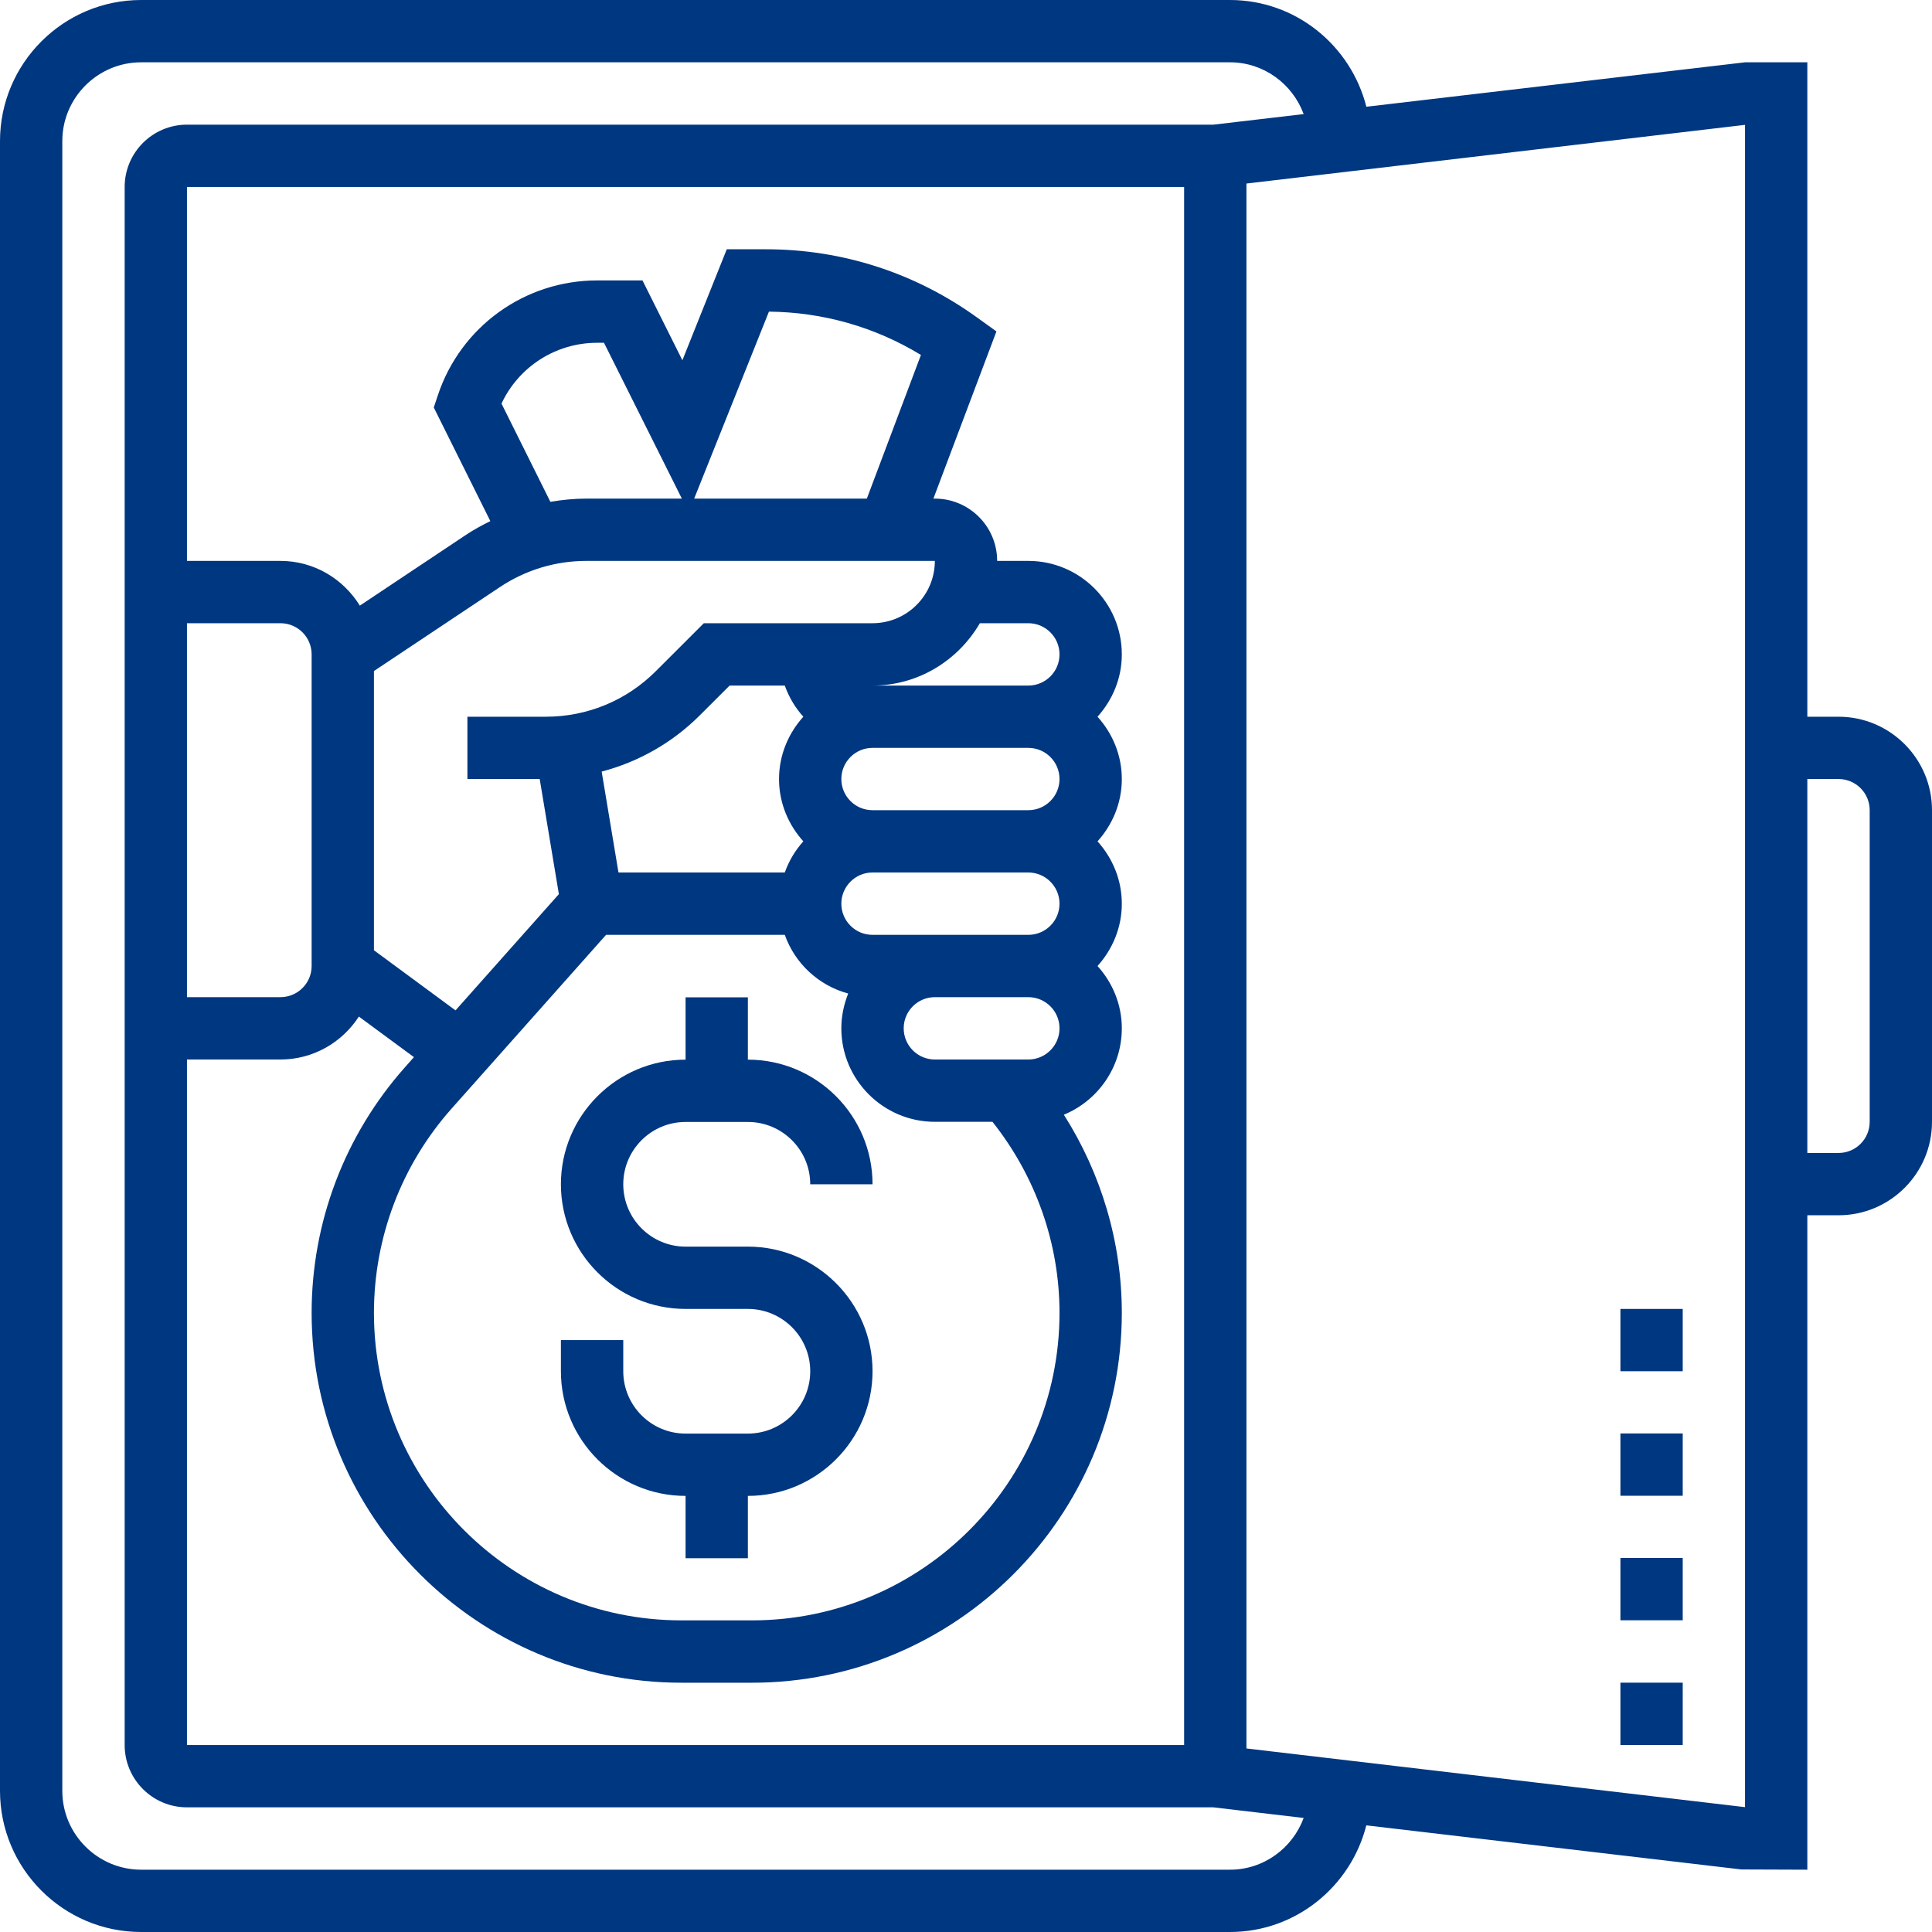 <svg width="40" height="40" viewBox="0 0 40 40" fill="none" xmlns="http://www.w3.org/2000/svg">
<path d="M14.194 30.971V32.261H15.484V30.971C16.907 30.971 18.065 29.814 18.065 28.39C18.065 26.967 16.907 25.81 15.484 25.81H14.194C13.482 25.81 12.904 25.231 12.904 24.519C12.904 23.808 13.482 23.229 14.194 23.229H15.484C16.196 23.229 16.775 23.808 16.775 24.519H18.065C18.065 23.096 16.907 21.939 15.484 21.939V20.648H14.194V21.939C12.771 21.939 11.613 23.096 11.613 24.519C11.613 25.943 12.771 27.1 14.194 27.1H15.484C16.196 27.1 16.775 27.679 16.775 28.39C16.775 29.102 16.196 29.681 15.484 29.681H14.194C13.482 29.681 12.904 29.102 12.904 28.39V27.745H11.613V28.39C11.613 29.814 12.771 30.971 14.194 30.971Z" fill="#003781"/>
<path d="M38.065 14.839H37.419V1.29H36.129L28.289 2.21C27.968 0.944 26.829 0 25.465 0H2.922C1.311 0 0 1.311 0 2.922V37.077C0 38.689 1.311 40 2.922 40H25.465C26.828 40 27.967 39.057 28.288 37.792L36.053 38.705L37.419 38.71V25.161H38.065C39.132 25.161 40 24.293 40 23.226V16.774C40 15.707 39.132 14.839 38.065 14.839ZM25.465 38.71H2.922C2.023 38.71 1.29 37.977 1.29 37.078V2.922C1.29 2.023 2.023 1.29 2.922 1.29H25.465C26.166 1.29 26.761 1.739 26.991 2.362L25.123 2.581H3.871C3.159 2.581 2.581 3.159 2.581 3.871V36.129C2.581 36.841 3.159 37.419 3.871 37.419H25.121L26.991 37.639C26.761 38.262 26.166 38.71 25.465 38.71ZM24.516 36.129H3.871V21.936H5.806C6.488 21.936 7.085 21.58 7.43 21.047L8.57 21.887L8.385 22.096C7.138 23.498 6.452 25.305 6.452 27.182C6.452 31.404 9.886 34.839 14.108 34.839H15.569C19.791 34.839 23.226 31.404 23.226 27.182C23.226 25.719 22.801 24.299 22.026 23.079C22.729 22.789 23.226 22.097 23.226 21.29C23.226 20.793 23.032 20.343 22.723 20C23.032 19.657 23.226 19.207 23.226 18.71C23.226 18.212 23.032 17.763 22.723 17.419C23.032 17.076 23.226 16.627 23.226 16.129C23.226 15.632 23.032 15.182 22.723 14.839C23.032 14.495 23.226 14.046 23.226 13.548C23.226 12.481 22.357 11.613 21.29 11.613H20.645C20.645 10.901 20.067 10.323 19.355 10.323H19.325L20.63 6.862L20.23 6.574C18.95 5.65 17.439 5.161 15.86 5.161H15.047L14.128 7.459L13.302 5.806H12.363C10.864 5.806 9.539 6.761 9.065 8.184L8.981 8.437L10.152 10.789C9.975 10.876 9.801 10.971 9.635 11.082L7.45 12.539C7.108 11.985 6.503 11.613 5.806 11.613H3.871V3.871H24.516V36.129ZM3.871 12.903H5.806C6.163 12.903 6.452 13.192 6.452 13.548V20C6.452 20.356 6.163 20.645 5.806 20.645H3.871V12.903ZM10.383 8.356C10.739 7.594 11.505 7.097 12.363 7.097H12.505L14.117 10.323H12.14C11.888 10.323 11.64 10.348 11.395 10.39L10.383 8.356ZM17.947 10.323H14.372L15.92 6.452C17.041 6.463 18.118 6.771 19.067 7.349L17.947 10.323ZM12.139 11.613H19.355C19.355 12.325 18.776 12.903 18.064 12.903H14.572L13.581 13.893C12.972 14.503 12.162 14.839 11.3 14.839H9.677V16.129H11.174L11.571 18.512L9.431 20.919L7.742 19.674V13.893L10.35 12.155C10.882 11.8 11.501 11.613 12.139 11.613ZM20.287 12.903H21.29C21.646 12.903 21.936 13.192 21.936 13.548C21.936 13.905 21.646 14.194 21.29 14.194H18.064C19.015 14.194 19.839 13.671 20.287 12.903ZM21.936 21.29C21.936 21.646 21.646 21.936 21.29 21.936H19.355C18.999 21.936 18.71 21.646 18.71 21.29C18.71 20.934 18.999 20.645 19.355 20.645H21.29C21.646 20.645 21.936 20.934 21.936 21.29ZM9.35 22.952L12.548 19.355H16.248C16.459 19.948 16.948 20.404 17.561 20.57C17.472 20.794 17.419 21.035 17.419 21.29C17.419 22.357 18.288 23.226 19.355 23.226H20.548C21.441 24.35 21.936 25.741 21.936 27.182C21.936 30.692 19.079 33.548 15.569 33.548H14.108C10.598 33.548 7.742 30.692 7.742 27.182C7.742 25.621 8.313 24.119 9.35 22.952ZM21.936 16.129C21.936 16.485 21.646 16.774 21.29 16.774H18.064C17.708 16.774 17.419 16.485 17.419 16.129C17.419 15.773 17.708 15.484 18.064 15.484H21.29C21.646 15.484 21.936 15.773 21.936 16.129ZM21.936 18.71C21.936 19.066 21.646 19.355 21.29 19.355H19.355H18.064C17.708 19.355 17.419 19.066 17.419 18.71C17.419 18.354 17.708 18.064 18.064 18.064H21.29C21.646 18.064 21.936 18.354 21.936 18.71ZM16.248 14.194C16.334 14.435 16.464 14.652 16.632 14.839C16.323 15.182 16.129 15.632 16.129 16.129C16.129 16.627 16.323 17.076 16.632 17.419C16.464 17.606 16.334 17.823 16.248 18.064H12.805L12.457 15.975C13.22 15.774 13.921 15.379 14.493 14.806L15.106 14.194H16.248ZM36.129 37.415L25.806 36.2V3.8L36.129 2.585V37.415ZM38.71 23.226C38.71 23.582 38.421 23.871 38.065 23.871H37.419V16.129H38.065C38.421 16.129 38.71 16.418 38.71 16.774V23.226Z" fill="#003781"/>
<path d="M34.839 29.678H33.549V30.968H34.839V29.678Z" fill="#003781"/>
<path d="M34.839 32.256H33.549V33.546H34.839V32.256Z" fill="#003781"/>
<path d="M34.839 27.1H33.549V28.39H34.839V27.1Z" fill="#003781"/>
<path d="M34.839 34.838H33.549V36.128H34.839V34.838Z" fill="#003781"/>
</svg>
